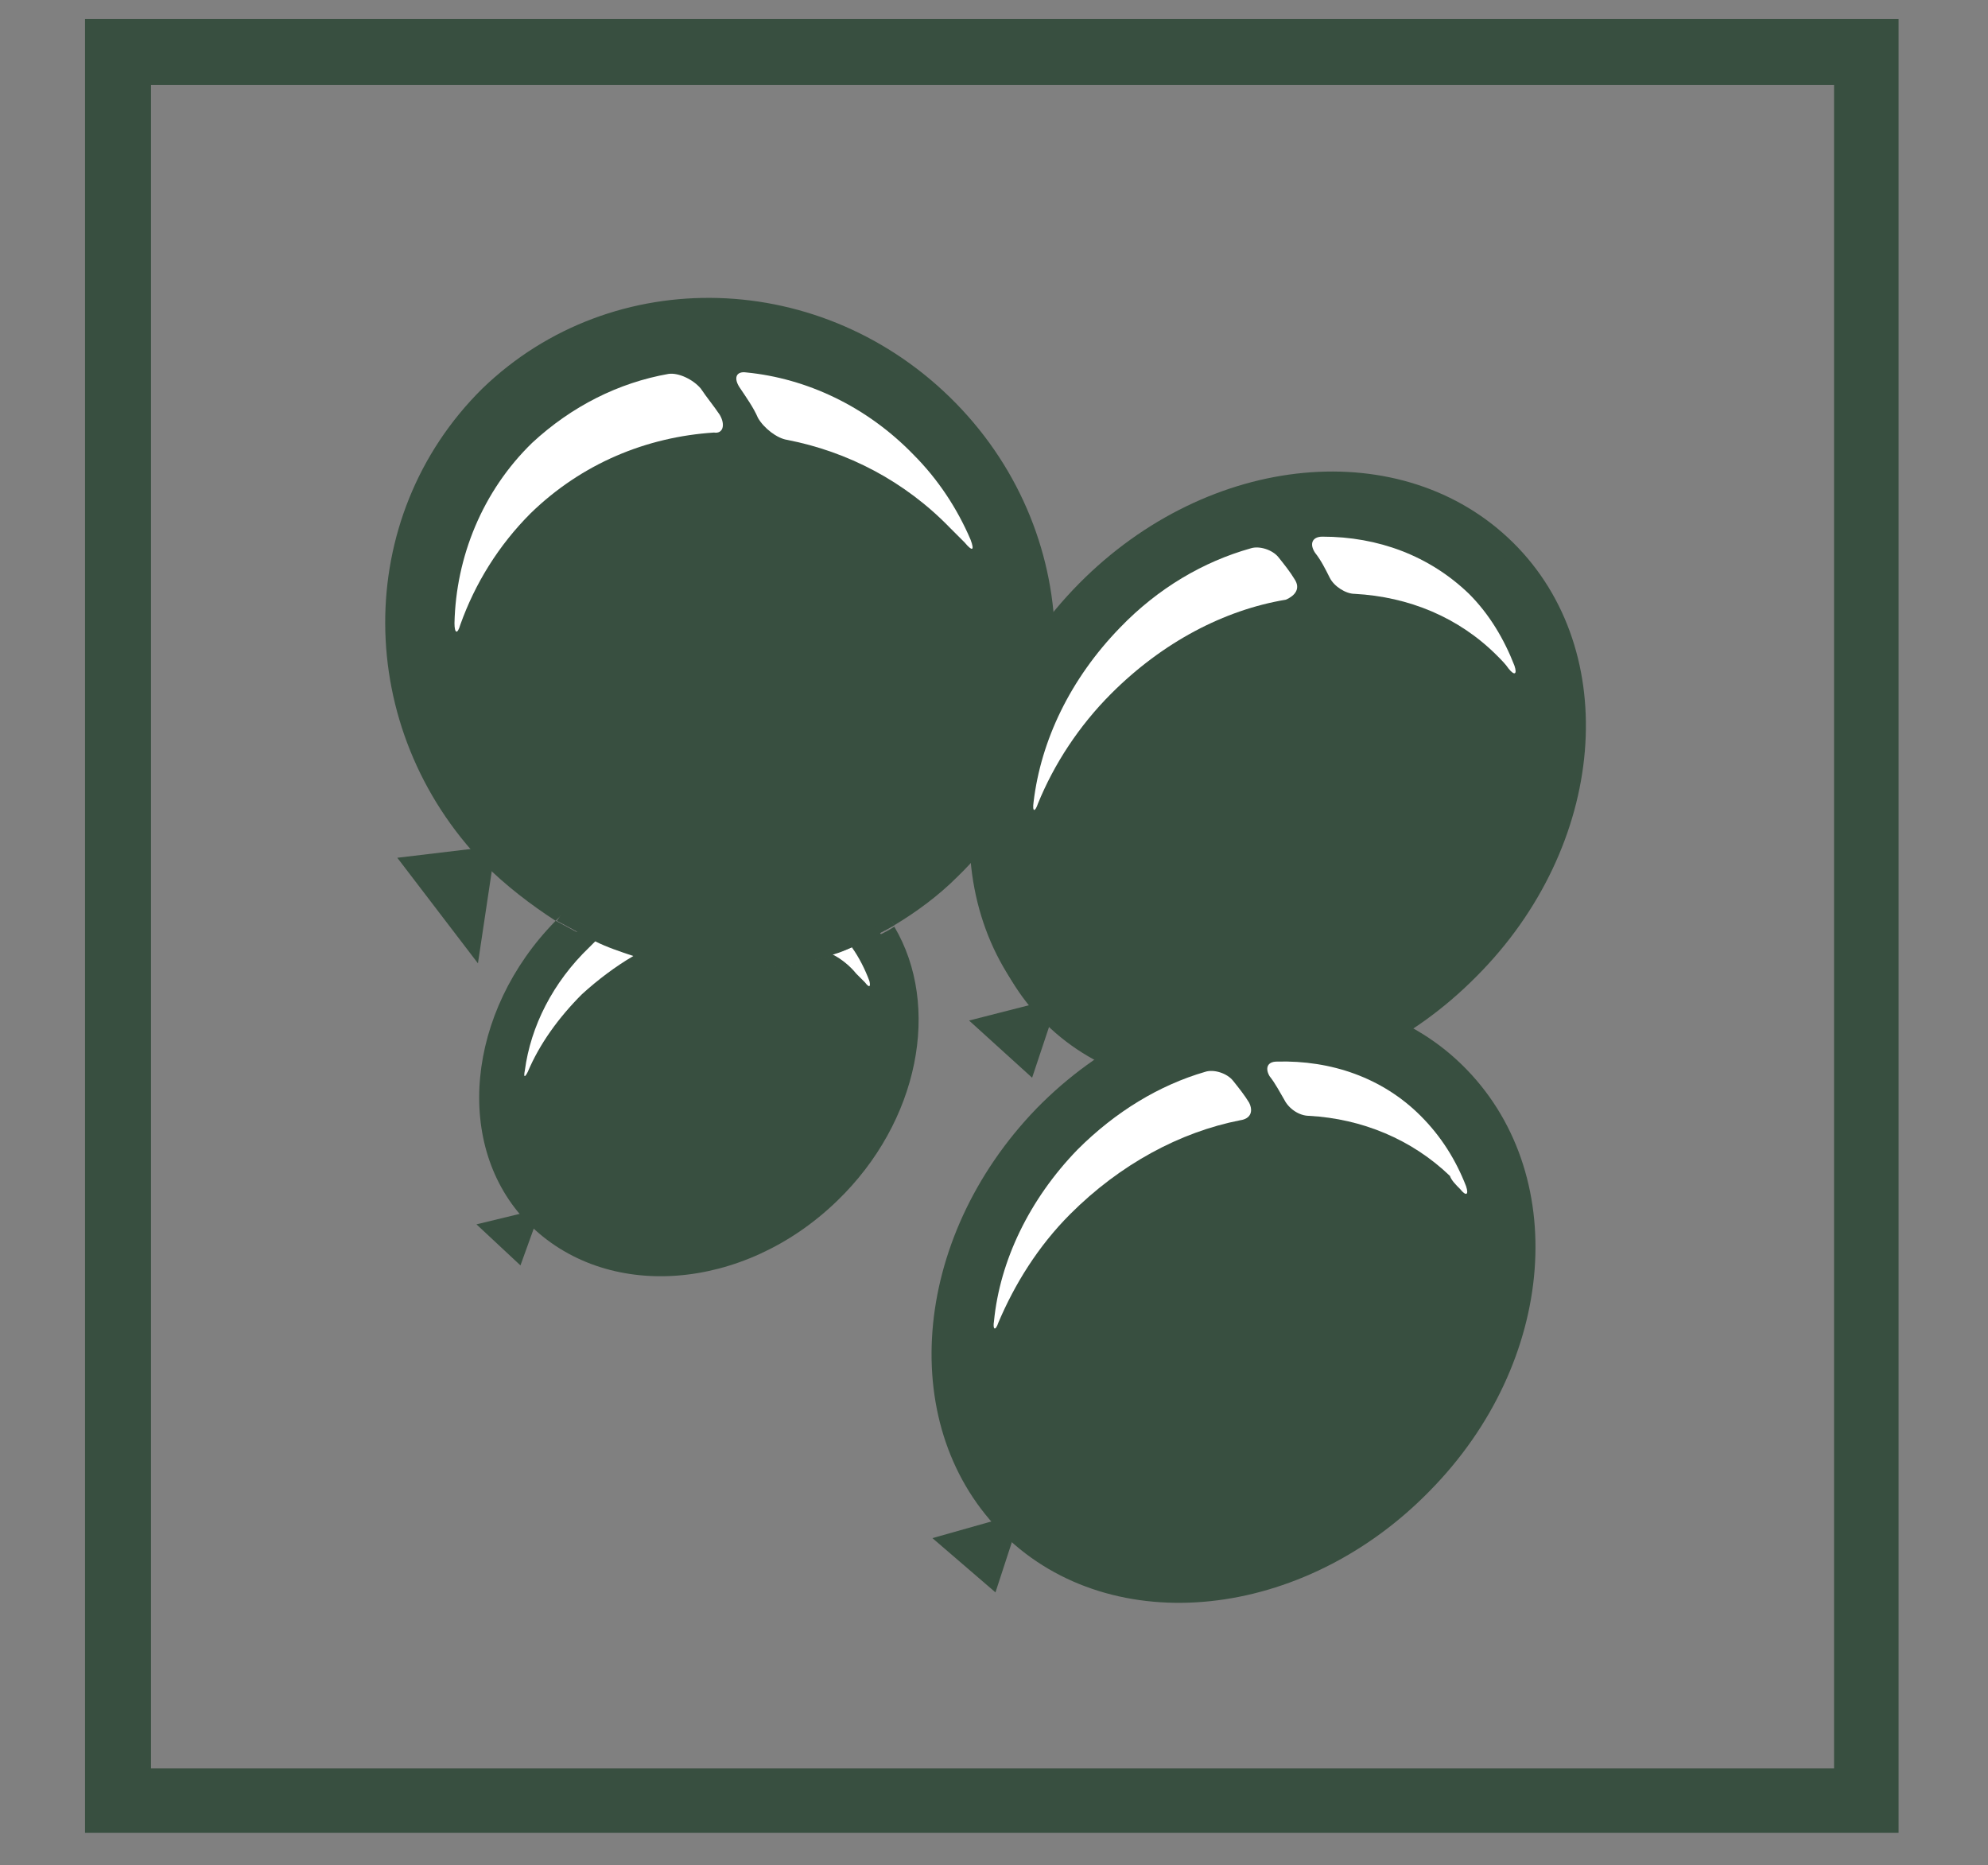 <?xml version="1.0" encoding="utf-8"?>
<!-- Generator: Adobe Illustrator 19.0.0, SVG Export Plug-In . SVG Version: 6.00 Build 0)  -->
<svg version="1.1" id="Warstwa_3" xmlns="http://www.w3.org/2000/svg" xmlns:xlink="http://www.w3.org/1999/xlink" x="0px" y="0px"
	 viewBox="0 0 135.6 127.2" style="enable-background:new 0 0 135.6 127.2;" xml:space="preserve">
<rect x="0" y="0" width="135.6" height="127.2" fill="#808080" stroke="none"/>
<style type="text/css">
	.st0{fill:#384F40;}
	.st1{fill:#FFFFFF;}
</style>
<path id="XMLID_61_" class="st0" d="M100.7,66.6c-8.9,9-22.1,10.2-29.6,2.8c-7.5-7.4-6.4-20.6,2.5-29.6c8.9-9,22.1-10.2,29.6-2.8
	C110.7,44.4,109.6,57.7,100.7,66.6z"/>
<path id="XMLID_62_" class="st0" d="M99.8,66.6c-8.6,8.8-21.4,10.2-28.5,3.2c-7.1-7-5.8-19.8,2.8-28.5c8.7-8.7,21.4-10.2,28.5-3.2
	C109.7,45.1,108.5,57.9,99.8,66.6z"/>
<polygon id="XMLID_63_" class="st0" points="70.8,68.4 66.1,69.6 70.4,73.5 72.1,68.4 "/>
<path id="XMLID_88_" class="st1" d="M88.3,39.5c-0.3-0.5-0.7-1-1.1-1.5c-0.4-0.5-1.3-0.8-1.9-0.6c-3.2,0.9-6.3,2.7-8.9,5.4
	c-3.4,3.5-5.4,7.7-5.9,11.9c-0.1,0.7,0.1,0.7,0.3,0.1c1.1-2.7,2.8-5.3,5-7.5c3.5-3.5,7.7-5.7,11.9-6.4
	C88.4,40.6,88.7,40.1,88.3,39.5z"/>
<path id="XMLID_89_" class="st1" d="M102.9,45.6c0.4,0.5,0.6,0.4,0.4-0.2c-0.7-1.8-1.7-3.5-3.1-4.9c-2.7-2.6-6.2-3.9-10-3.9
	c-0.7,0-0.9,0.5-0.5,1.1c0.4,0.5,0.7,1.1,1,1.7c0.3,0.6,1.1,1.1,1.7,1.1c3.7,0.2,7.1,1.6,9.7,4.2C102.4,45,102.7,45.3,102.9,45.6z"
	/>
<path id="XMLID_90_" class="st0" d="M40.4,60.7c-1.9-1-3.7-2.3-5.2-3.9c-7.7-7.9-7.8-20.4-0.1-27.9c7.7-7.5,20.2-7.1,27.9,0.8
	c7.7,7.9,7.8,20.4,0.1,27.9c-1.2,1.2-2.6,2.2-4.1,3l0.3,0.3c0.7,0.7,1.2,1.4,1.7,2.2c1.5-0.9,3-2,4.3-3.3c8.9-8.6,8.9-23.1-0.1-32.3
	c-9-9.2-23.4-9.6-32.3-1C24,35.3,24.1,49.7,33,58.9c1.5,1.5,3.2,2.8,4.9,3.9l0.3-0.3C39,61.8,39.7,61.2,40.4,60.7z"/>
<path id="XMLID_91_" class="st0" d="M59,60.6c1.5-0.8,2.8-1.8,4.1-3c7.7-7.5,7.6-19.9-0.1-27.9c-7.7-7.9-20.2-8.3-27.9-0.8
	c-7.7,7.5-7.6,19.9,0.1,27.9c1.6,1.6,3.3,2.9,5.2,3.9C46.6,56.3,54.4,56.2,59,60.6z"/>
<path id="XMLID_92_" class="st0" d="M60.2,63.2c1.6-0.9,3.1-2,4.5-3.3c8.5-8.2,8.4-22.1-0.3-30.9c-8.6-8.8-22.5-9.3-31-1.1
	C25,36,25.1,49.9,33.7,58.7c1.8,1.8,3.7,3.2,5.8,4.4C46.3,58.2,55,58.2,60.2,63.2z"/>
<path id="XMLID_93_" class="st0" d="M59,60.6c-0.7,0.4-1.4,0.7-2.2,1c0.3,0.3,0.6,0.5,0.9,0.8c0.5,0.5,0.9,1.1,1.3,1.7
	c0.7-0.3,1.3-0.6,2-1c-0.5-0.8-1-1.5-1.7-2.2L59,60.6z"/>
<path id="XMLID_94_" class="st0" d="M42.4,61.6c-0.7-0.3-1.3-0.6-2-0.9c-0.8,0.5-1.5,1.1-2.2,1.8L38,62.8c0.6,0.3,1.1,0.6,1.7,0.9
	C40.5,62.9,41.5,62.2,42.4,61.6z"/>
<path id="XMLID_95_" class="st0" d="M56.9,61.7c0.7-0.3,1.5-0.6,2.2-1c-4.7-4.5-12.5-4.4-18.6,0c0.7,0.3,1.3,0.6,2,0.9
	C47.3,58.6,53,58.6,56.9,61.7z"/>
<path id="XMLID_96_" class="st0" d="M56.9,61.7c0.7-0.3,1.5-0.6,2.2-1c-4.7-4.5-12.5-4.4-18.6,0c0.7,0.3,1.3,0.6,2,0.9
	C47.3,58.6,53,58.6,56.9,61.7z"/>
<path id="XMLID_97_" class="st0" d="M56.9,61.7c-4.6,1.8-9.7,1.8-14.4-0.1c-1,0.6-1.9,1.3-2.8,2.1c6.2,3,13.3,3.2,19.4,0.4
	c-0.4-0.6-0.8-1.2-1.3-1.7C57.5,62.2,57.2,61.9,56.9,61.7z"/>
<path id="XMLID_98_" class="st0" d="M56.9,61.7c-3.8-3.1-9.6-3-14.4-0.1C47.1,63.4,52.3,63.4,56.9,61.7z"/>
<path id="XMLID_99_" class="st0" d="M56.9,61.7c-3.8-3.1-9.6-3-14.4-0.1C47.1,63.4,52.3,63.4,56.9,61.7z"/>
<path id="XMLID_100_" class="st0" d="M57.1,81.9c5.6-5.4,7.1-13.3,3.9-18.7c-0.6,0.4-1.3,0.7-2,1c2.9,4.7,1.7,11.6-3.2,16.4
	c-5.5,5.4-13.7,6-18.2,1.3c-4.5-4.6-3.6-12.7,1.9-18.1l0.1-0.1c-0.6-0.3-1.1-0.6-1.7-0.9c-6.1,6.2-7,15.4-1.9,20.6
	C41.3,88.8,50.7,88.1,57.1,81.9z"/>
<path id="XMLID_101_" class="st0" d="M59,60.6c-0.7,0.4-1.4,0.7-2.2,1c0.3,0.3,0.6,0.5,0.9,0.8c0.5,0.5,0.9,1.1,1.3,1.7
	c0.7-0.3,1.3-0.6,2-1c-0.5-0.8-1-1.5-1.7-2.2L59,60.6z"/>
<path id="XMLID_102_" class="st0" d="M42.4,61.6c-0.7-0.3-1.3-0.6-2-0.9c-0.8,0.5-1.5,1.1-2.2,1.8L38,62.8c0.6,0.3,1.1,0.6,1.7,0.9
	C40.5,62.9,41.5,62.2,42.4,61.6z"/>
<path id="XMLID_103_" class="st0" d="M56.9,61.7c0.7-0.3,1.5-0.6,2.2-1c-4.7-4.5-12.5-4.4-18.6,0c0.7,0.3,1.3,0.6,2,0.9
	C47.3,58.6,53,58.6,56.9,61.7z"/>
<polygon id="XMLID_104_" class="st0" points="35.8,82.7 32.5,83.5 35.5,86.3 36.8,82.7 "/>
<path id="XMLID_105_" class="st0" d="M57.8,61.2c-4.1-3.3-10.3-3.1-15.5,0.1C47.2,63.2,52.8,63.2,57.8,61.2z"/>
<path id="XMLID_106_" class="st0" d="M39.2,63.6l-0.1,0.1C33,69.6,32,78.4,36.8,83.3c4.8,4.9,13.6,4.2,19.6-1.7
	c5.4-5.2,6.8-12.7,3.7-17.7C53.5,66.9,45.8,66.8,39.2,63.6z"/>
<path id="XMLID_107_" class="st0" d="M57.8,61.2c-5,2-10.5,2-15.5,0.1c-1.1,0.7-2.1,1.4-3,2.4c6.6,3.2,14.3,3.2,20.9,0.2
	c-0.4-0.6-0.9-1.3-1.4-1.8C58.4,61.7,58.1,61.5,57.8,61.2z"/>
<path id="XMLID_108_" class="st0" d="M58.1,63c0.4,0.4,0.7,0.8,1.1,1.3c0.3-0.1,0.7-0.3,1-0.4c-0.4-0.6-0.9-1.3-1.4-1.8
	c-0.3-0.3-0.6-0.6-1-0.9c-0.4,0.2-0.9,0.3-1.3,0.5C57,62,57.6,62.5,58.1,63z"/>
<path id="XMLID_109_" class="st0" d="M43.6,61.8c-0.5-0.1-0.9-0.3-1.4-0.5c-1.1,0.7-2.1,1.4-3,2.4c0.4,0.2,0.7,0.3,1.1,0.5
	C41.3,63.2,42.4,62.4,43.6,61.8z"/>
<path id="XMLID_110_" class="st1" d="M40.2,64.6c-2.5,2.4-4,5.4-4.4,8.4c-0.1,0.5,0,0.5,0.2,0.1c0.8-1.9,2.1-3.7,3.7-5.3
	c1.1-1,2.3-1.9,3.5-2.6c-0.9-0.3-1.8-0.6-2.6-1C40.5,64.3,40.4,64.4,40.2,64.6z"/>
<path id="XMLID_111_" class="st0" d="M48.8,62.9c-1.7-0.1-3.4-0.4-5.1-0.9c-1.1,0.6-2.1,1.3-3.1,2.1c0.9,0.4,1.7,0.7,2.6,1
	c1.6-0.9,3.3-1.5,5-1.8C48.6,63.3,48.7,63.2,48.8,62.9z"/>
<path id="XMLID_112_" class="st0" d="M48.7,62.5c-0.2-0.4-0.5-0.7-0.7-1.1c-0.3-0.4-0.9-0.6-1.4-0.5c-1,0.3-1.9,0.6-2.9,1.1
	c1.7,0.5,3.4,0.8,5.1,0.9C48.8,62.8,48.8,62.6,48.7,62.5z"/>
<path id="XMLID_113_" class="st1" d="M58.4,66.4c0.2,0.2,0.4,0.4,0.6,0.6c0.3,0.4,0.4,0.3,0.3-0.1c-0.3-0.8-0.7-1.6-1.2-2.3
	c-0.4,0.2-0.9,0.3-1.3,0.5C57.4,65.4,58,65.9,58.4,66.4z"/>
<path id="XMLID_139_" class="st0" d="M55.6,62.1c-1.5,0.5-3.1,0.8-4.7,0.9c0.2,0.1,0.5,0.2,0.7,0.3c1.9,0.2,3.7,0.8,5.2,1.8
	c0.4-0.1,0.9-0.3,1.3-0.5c-0.3-0.4-0.6-0.8-1-1.2C56.7,62.9,56.2,62.4,55.6,62.1z"/>
<path id="XMLID_140_" class="st0" d="M55.6,62.1c-1.6-1.1-3.5-1.6-5.6-1.6c-0.5,0-0.6,0.3-0.4,0.7c0.2,0.4,0.5,0.8,0.7,1.2
	c0.1,0.2,0.3,0.4,0.5,0.6C52.5,62.9,54.1,62.6,55.6,62.1z"/>
<path id="XMLID_141_" class="st1" d="M49.1,28.3c-0.4-0.6-0.9-1.2-1.3-1.8c-0.5-0.6-1.5-1.1-2.2-1c-3.4,0.6-6.6,2.2-9.3,4.7
	c-3.4,3.3-5.2,7.8-5.3,12.3c0,0.7,0.2,0.8,0.4,0.1c1-2.8,2.6-5.4,4.8-7.6c3.5-3.4,7.9-5.2,12.5-5.5C49.3,29.6,49.5,29,49.1,28.3z"/>
<path id="XMLID_142_" class="st1" d="M65.8,37c0.5,0.6,0.7,0.6,0.4-0.2c-0.9-2.1-2.2-4.1-3.9-5.8c-3.2-3.3-7.3-5.2-11.4-5.6
	c-0.7-0.1-0.9,0.4-0.4,1.1c0.4,0.6,0.9,1.3,1.2,2c0.4,0.7,1.3,1.4,2,1.5c4.1,0.8,8,2.8,11.1,6C65.1,36.3,65.5,36.7,65.8,37z"/>
<polygon id="XMLID_143_" class="st0" points="33.8,57.7 27.1,58.5 32.6,65.7 "/>
<path id="XMLID_144_" class="st0" d="M97.5,101.7c-8.6,8.8-21.6,10.2-29,3c-7.4-7.2-6.4-20.2,2.2-29.1c8.6-8.8,21.6-10.2,29-3
	C107.2,79.9,106.2,92.9,97.5,101.7z"/>
<path id="XMLID_145_" class="st0" d="M96.6,101.3c-8,8.2-20.1,9.5-27,2.8c-6.8-6.7-5.9-18.8,2.2-27c8-8.2,20.1-9.5,27-2.8
	C105.6,81,104.6,93.1,96.6,101.3z"/>
<polygon id="XMLID_146_" class="st0" points="68.2,103.6 63.6,104.9 67.9,108.6 69.5,103.7 "/>
<path id="XMLID_147_" class="st1" d="M85.2,75.2c-0.3-0.5-0.7-1-1.1-1.5c-0.4-0.5-1.3-0.8-1.9-0.6c-3.1,0.9-6.1,2.7-8.7,5.3
	c-3.3,3.4-5.3,7.6-5.7,11.7c-0.1,0.6,0.1,0.7,0.3,0.1c1.1-2.6,2.7-5.2,4.9-7.4c3.4-3.4,7.5-5.6,11.6-6.4
	C85.3,76.3,85.5,75.8,85.2,75.2z"/>
<path id="XMLID_148_" class="st1" d="M99.6,81.1c0.4,0.5,0.6,0.4,0.4-0.2c-0.7-1.8-1.7-3.4-3.1-4.8c-2.6-2.6-6.1-3.8-9.8-3.7
	c-0.7,0-0.8,0.5-0.5,1c0.4,0.5,0.7,1.1,1,1.6c0.3,0.6,1,1.1,1.7,1.1c3.6,0.2,7,1.6,9.6,4.1C99,80.5,99.3,80.8,99.6,81.1z"/>
<g id="XMLID_2_">
	<polygon id="XMLID_56_" class="st0" points="127.3,122.8 127.3,120.6 10.3,120.6 10.3,5.8 125.1,5.8 125.1,122.8 127.3,122.8 
		127.3,120.6 127.3,122.8 129.5,122.8 129.5,1.3 5.8,1.3 5.8,125 129.5,125 129.5,122.8 	"/>
</g>
</svg>
